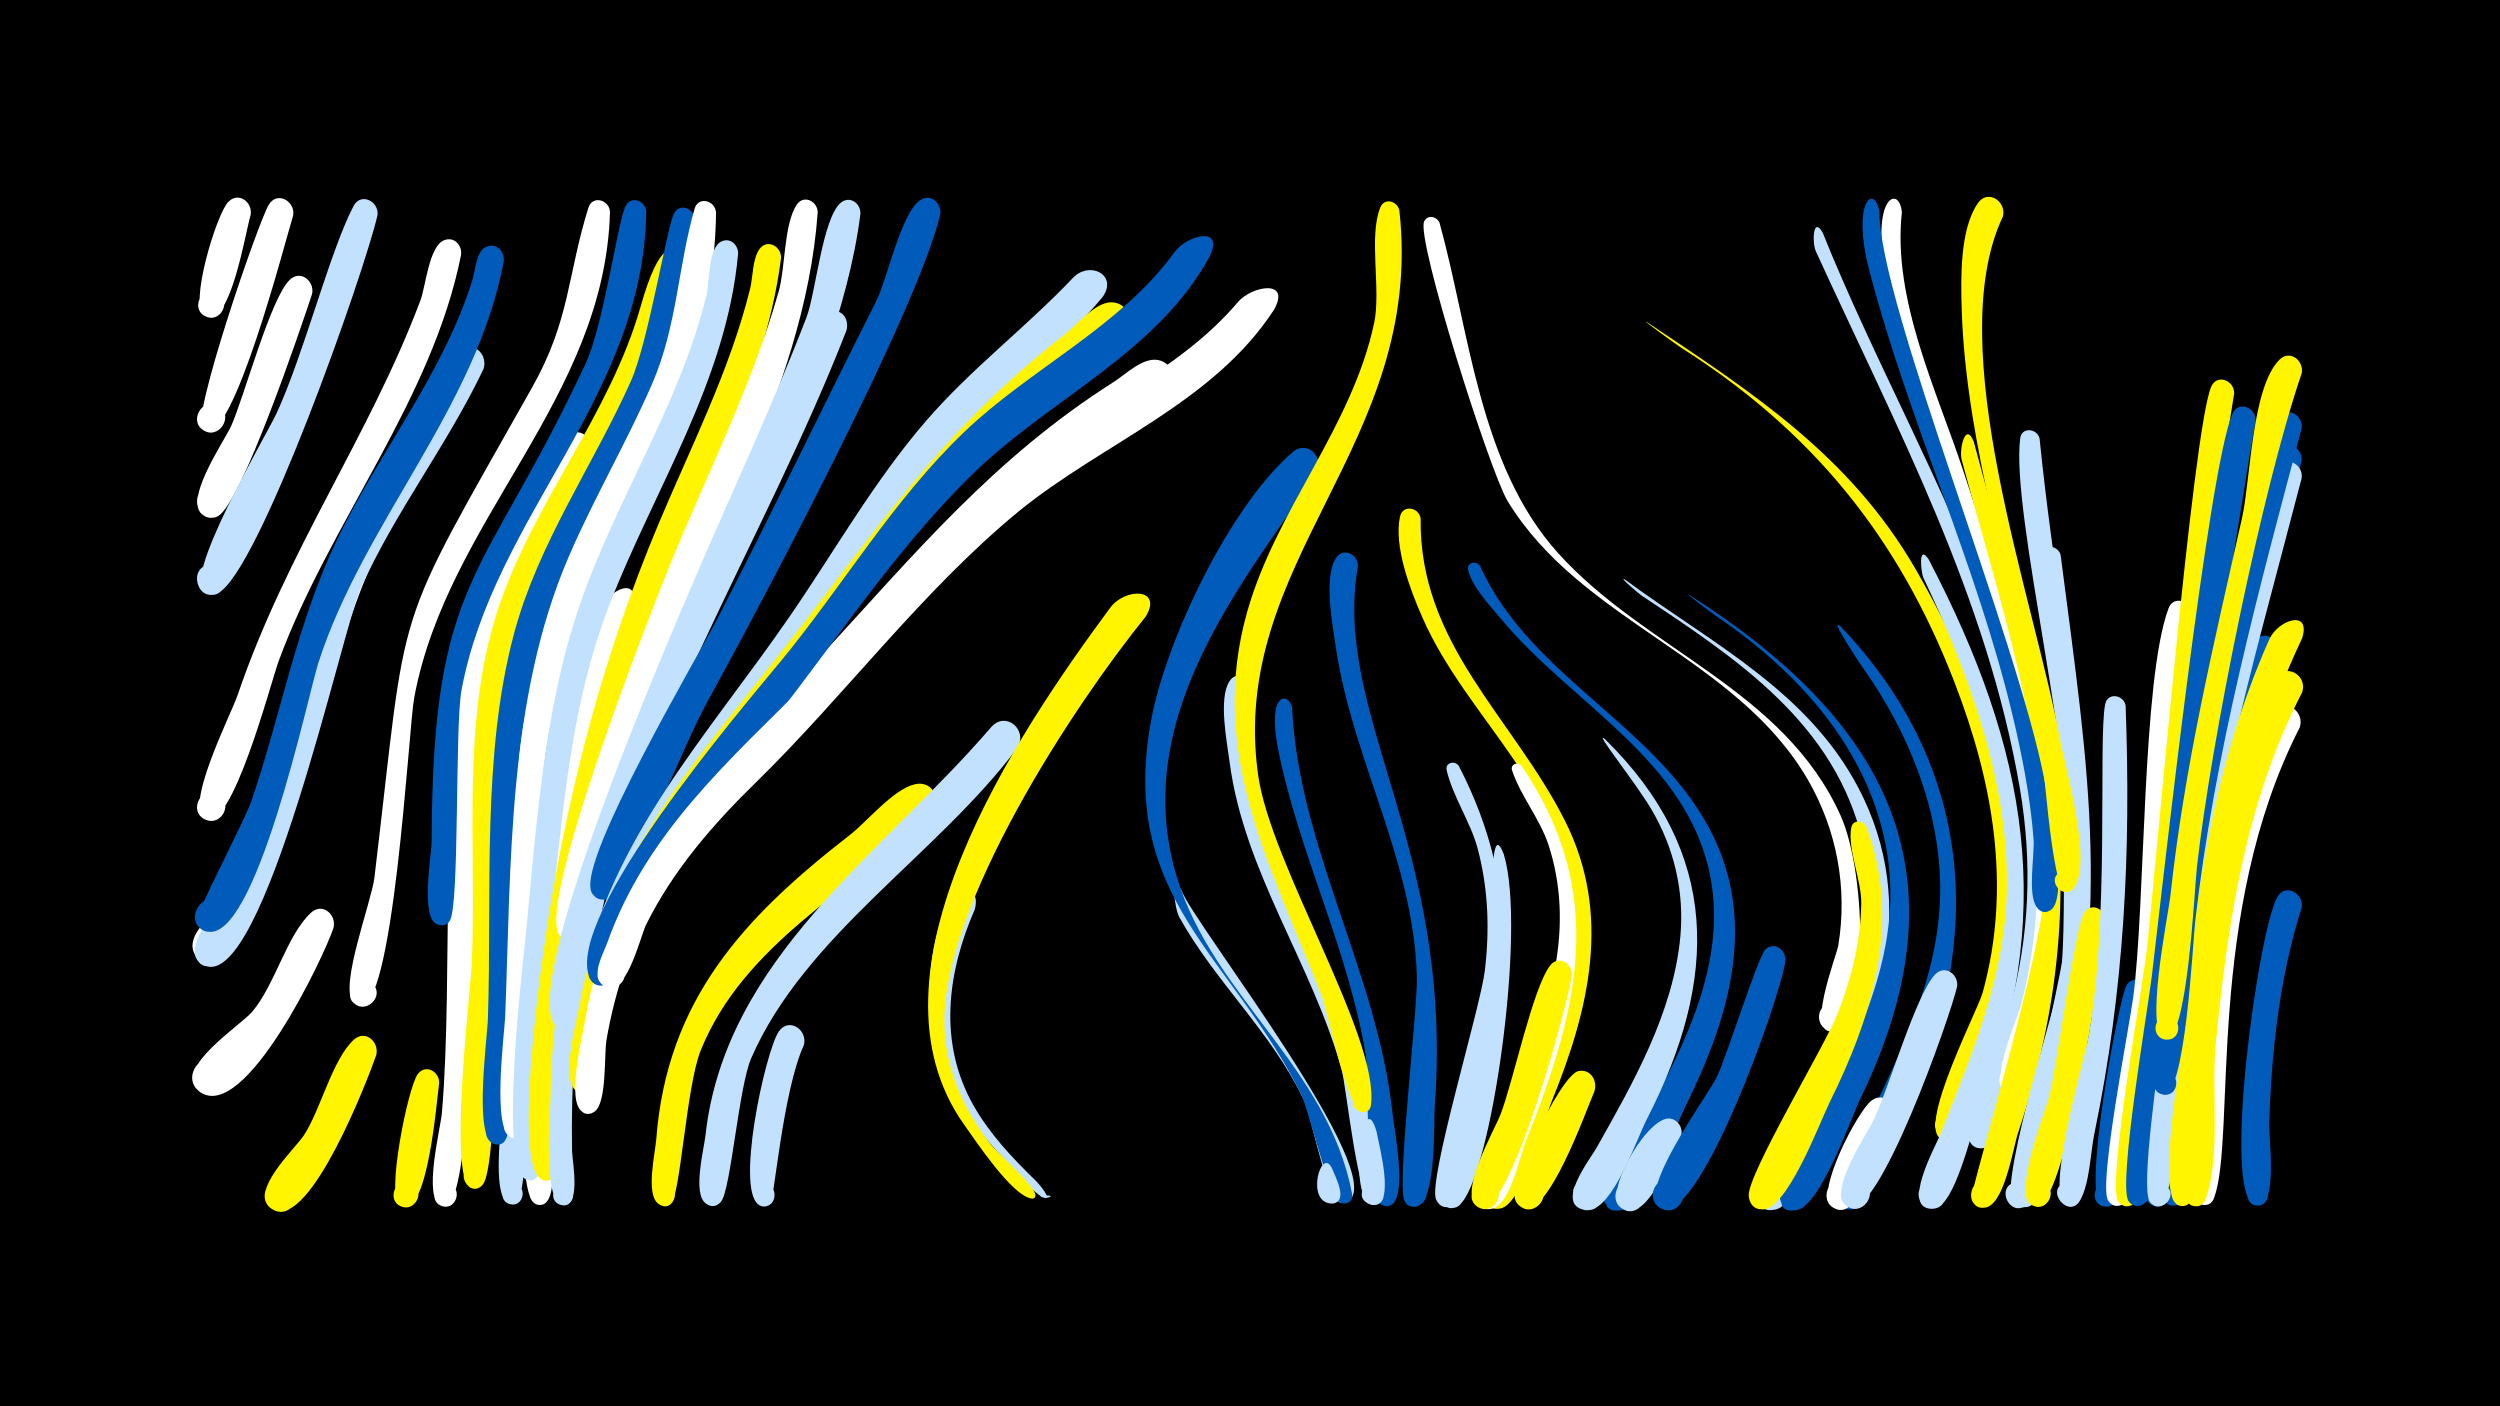 <svg width="1200" height="675" viewBox="-500 -500 1200 675" xmlns="http://www.w3.org/2000/svg"><path d="M-500-500h1200v675h-1200z" fill="#000"/><path d=""  fill="#005bbb" /><path d=""  fill="#005bbb" /><path d=""  fill="#005bbb" /><path d=""  fill="#fff" /><path d=""  fill="#fff500" /><path d=""  fill="#fff" /><path d=""  fill="#c2e1ff" /><path d=""  fill="#c2e1ff" /><path d=""  fill="#fff500" /><path d=""  fill="#c2e1ff" /><path d=""  fill="#005bbb" /><path d="M-380.8-56.9c-2.8 4.8-21.7 33.5-25.7 13.4-1.8-9.3 11.6-13.5 15.4-4.8 3.2 7.4-5.6 14.5-12.1 9.8-20-14.2 35.5-45.2 22.4-18.4z"  fill="#fff" /><path d="M-379.7-396.8c-2.5 8.2-9.5 52.9-21 48.9-8.2-2.8-3.1-15.4 4.8-11.7 7.8 3.7 1.4 15.7-6 11.1-7.6-4.6 5.8-48.9 11.5-54.6 4.9-5.1 11.8 0.2 10.7 6.3z"  fill="#fff" /><path d=""  fill="#c2e1ff" /><path d="M-350.2-358.9c-5.3 16.2-34.1 101.1-45.2 106.6-10.2 5-14.7-13.4-3.4-13.6 11.4-0.3 7.8 18.3-2.7 13.7-12.3-5.3 9.3-36.2 12.5-43.4 6.4-14.5 18.9-61.4 28.1-70.1 5.2-5 12 0.7 10.7 6.8z"  fill="#fff" /><path d="M-339.9-54.7c-4.6 14.1-42.6 93.7-64 78.9-10.1-7 1.8-22.3 11.1-14.2 9.2 8-4.2 21.9-12.6 12.9-10.2-11 20.3-30.2 26.4-37.2 11.1-13 16.7-37.1 28.4-47.7 5.5-4.9 12.2 1.1 10.7 7.3z"  fill="#fff" /><path d="M-359.3-396.5c-4 12.9-28.8 109.8-42.3 103.4-8.4-3.9-1.5-16.8 6.5-12 7.9 4.8-0.3 16.9-7.7 11.3-5.9-4.5 26.6-99.2 31.8-107.9 4-6.8 12.9-1.7 11.7 5.2z"  fill="#fff" /><path d="M-319.4 6.4c-4.3 12.5-31.2 81.8-48.7 74.6-10.1-4.1-2.8-19.7 6.8-14.5 9.6 5.2 0.6 19.9-8.3 13.7-11.5-7.9 11.1-28.6 15.5-35.3 8-12.2 13.7-36.6 24-45.9 5.5-4.9 12.2 1.1 10.7 7.4z"  fill="#fff500" /><path d="M-308.9-254.4c-33.6 57.3-36.9 122.1-64.5 181-3.9 8.3-16 38.8-28.1 33.7-10.1-4.2-2.7-19.8 6.9-14.5 9.6 5.3 0.5 20-8.5 13.7-11.1-7.7 11.7-29.9 15.6-37 25.2-45.7 27.6-100.4 47.9-148.3 21.4-50.4 36.8-43.4 30.7-28.6z"  fill="#fff" /><path d="M-318.8-396.7c-6.5 28.2-57.2 172-76.6 181.4-10.3 5-14.7-13.4-3.3-13.6 11.4-0.2 7.7 18.4-2.7 13.7-12.5-5.5 28.9-75.2 34.1-86.3 13.3-28.8 25.5-77.6 37-99.6 3.5-6.7 12.3-2.3 11.5 4.4z"  fill="#c2e1ff" /><path d="M-289.2 19.9c-1.3 9-5.3 62.9-17.6 59.4-8-2.3-3.8-14.6 4-11.6 7.7 3.1 2.1 15-5.2 11.1-7-3.7 3.8-56.8 8.5-63.2 3.8-5.1 10.5-1.2 10.3 4.3z"  fill="#fff500" /><path d="M-278.7-377.6c-14 70-63 128.3-87.5 194.8-3.8 10.2-22.4 82.7-35.5 76.1-8.4-4.2-1.1-17.2 6.8-12.1 6.8 4.4 1.4 15.2-6.1 12.4-11.8-4.4 11.9-50.7 15-59.8 23.8-70 63.3-124.4 87.8-189.6 2.5-6.5 4.1-26.1 11.4-28.9 4.9-1.9 8.7 2.5 8.1 7.1z"  fill="#fff" /><path d="M-268-322.7c-17.4 36.5-42.6 68.7-59.1 105.7-8.4 18.8-46.2 192.7-74.6 180.5-11.9-5.1 0.6-22.5 9.2-13 8.6 9.6-10 20.2-13.8 7.9-3.1-9.9 22.1-37.3 26.7-47.7 21.5-48.7 24.6-103 48-151.4 7.1-14.7 43.7-84.6 53.1-91.2 6.5-4.6 12.9 2.7 10.5 9.2z"  fill="#c2e1ff" /><path d="M-258.2-374.6c-13.1 70.4-67.2 125.1-89 192.8-4.9 15.3-30.4 137-54.1 128.7-11.7-4.1-1-21.6 8-13 8.9 8.6-8.2 20-12.7 8.5-0.8-2.2 23.6-48.9 26.7-58 14.3-41.8 21.7-85 41-125.2 20.3-42.3 51.1-79.8 65.1-125 1.4-4.4 1.6-13.8 6.8-15.8 4.9-1.9 8.6 2.4 8.2 7z"  fill="#005bbb" /><path d=""  fill="#fff500" /><path d=""  fill="#005bbb" /><path d="M-227.1-202c-23.9 65.8-20.7 147.3-22 216.6-0.2 8.6 4.4 63.8-5.1 63.5-6.8-0.2-5.9-11 0.9-10 6.8 1 4.7 11.6-1.9 9.9-8.7-2.2-4.3-33.4-4.4-40.5-0.4-71.4-1.3-150.7 13.9-220.7 1.4-6.3 3-29.4 13.6-27.2 4.2 0.8 5.7 4.7 5 8.4z"  fill="#c2e1ff" /><path d="M-216.6-281.3c-70.7 125.5-48.9 135.1-57.1 270-0.7 11.1-2.1 92.2-13.3 90.4-7.5-1.2-5-12.9 2.3-10.9 7.3 2 3.5 13.4-3.5 10.6-9-3.5-0.4-36.8 0.3-44.5 5.8-66.8-1.9-172.9 13.9-231.2 8-29.2 24.4-71.2 45.6-93.2 6.3-6.6 14.9 1.4 11.8 8.8z"  fill="#fff" /><path d="M-207.2-398.3c-2.5 90.1-78.2 147.8-94 233.3-2.7 14.4-9.9 154-26.7 147.8-9.6-3.5-0.4-17.9 6.8-10.6 6.2 6.2-4.1 15.5-9.6 8.6-6.3-7.9 9.1-48.4 10.4-59.4 16.6-138.1 6.9-113.3 75.7-235.4 18.3-32.5 16.9-53.8 27-86.2 1.9-6.3 10.1-3.9 10.4 1.9z"  fill="#fff" /><path d="M-196.3-209.7c-27.8 71.5-39.3 155.5-40.6 232-0.2 9.4 6.1 49.7-1.2 55-6.3 4.7-11.6-7.3-4-8.8 7.7-1.6 7.5 11.5-0.1 9.7-9.8-2.3-5.1-55-4.9-64.2 1.2-73 11.7-152.8 35.9-221.8 3.2-9.2 18.2-15.8 14.9-1.9z"  fill="#fff" /><path d="M-189.8-398.4c-1.3 89.1-73.2 146-88.7 229.8-3.2 17.4-0.8 104.7-5.7 110.7-5.3 6.5-14-4.5-6.4-8.2 8.9-4.3 10.1 12.8 0.7 9.9-8.5-2.7-3-32.8-2.9-40 0.3-127.9 24.6-123.7 73.9-229.3 8.8-18.9 15.6-69.5 19.3-75.8 2.9-5.1 9.5-2.1 9.8 2.9z"  fill="#005bbb" /><path d="M-176.4-372.1c-10.8 93.4-83.8 144.5-85.6 249.2-0.5 25.7 3 180.1-6.2 191.4-6.3 7.6-14.5-7.4-4.8-8.6 8.3-1 7.1 12.9-0.9 10.3-11.2-3.6-0.2-94.9 0.4-108.3 2.3-55.7-5.2-114.9 12.3-168.7 16.8-51.7 54-93.9 68.8-146.4 9-31.9 16.4-30 16-18.9z"  fill="#fff500" /><path d="M-166.5-394.7c-1.8 97.7-80.3 168.8-84.8 266.5-1.1 23.8 1.4 165.6-6.2 175.5-5 6.5-13.7-3.9-6.5-7.7 8.5-4.4 10.2 12.2 1 9.5-9.8-2.8-3-51.5-2.8-60.3 2-60.2-3.1-126.4 12.6-184.9 11.7-43.5 37.9-80.4 56.1-121.1 8.3-18.6 17.4-74.9 20.7-80.5 3-5.1 9.5-2.1 9.9 3z"  fill="#005bbb" /><path d="M-156.3-398.1c-1 103.9-76.4 165.6-84.1 282.7-1.4 20.5-3 152.3-8.6 159.6-4.9 6.5-13.6-3.7-6.4-7.6 8.3-4.5 10.2 11.9 1 9.4-9.7-2.6-3.5-49.6-3.1-58.2 2.8-72.6 1.2-152.5 30.4-220.4 12.2-28.3 27.8-54.9 40.1-83.1 12.1-28 12.3-55.8 20.4-84.1 1.8-6.2 9.8-4 10.3 1.7z"  fill="#fff" /><path d="M-145.7-378.3c-5.5 61.1-40.1 112.7-61.8 168.6-17.1 44.1-21.5 90.6-26.6 137.2-1.9 17.4-4.4 132.4-7.6 136.8-5.4 7.6-14.1-6.1-5-7.8 7.8-1.5 7.5 11.7-0.3 9.8-14.1-3.5-2-103.8-0.6-117.8 5.2-53.1 8.6-108.2 26.2-159 17.5-50.5 48.1-96.1 60.6-148.3 1.4-5.9 0.7-22 6.9-25.2 4.3-2.2 8.2 1.4 8.2 5.7z"  fill="#c2e1ff" /><path d=""  fill="#005bbb" /><path d="M-125.1-376.1c-8.1 63.6-43.4 121-65.2 180.4-16.2 44-26.6 89.9-34.6 136.1-3 17.3-7.2 121.6-9 124.1-4.6 6.4-13.4-3.3-6.5-7.2 8-4.6 10.3 11.3 1.3 9.2-16.3-3.9 0.2-112.5 2.6-127.4 10.4-64.7 27.2-127.1 52.5-187.4 15.6-37.2 34.4-73.9 44.1-113.3 1.3-5.4 1.1-14.3 4.5-18.9 3.8-5.1 10.6-1.1 10.3 4.4z"  fill="#fff500" /><path d="M-114.1 1.5c-10.3 22.6-14.3 75.4-16.3 76.7-7 4.5-11.8-8.5-3.5-9.7 8.3-1.1 7.1 12.7-0.9 10.2-13.2-4.1 2.2-74.5 8.7-83.7 4.8-6.8 13.8-0.7 12 6.5z"  fill="#c2e1ff" /><path d="M-107.5-398.1c-6.2 87.3-59.5 168.7-87.5 250.4-4.1 12-24.5 100.8-33.1 98.6-9.2-2.3-2.1-16.4 5.2-10.4 7.4 6-4.9 15.8-9.1 7.3-8.8-17.9 43.7-152.4 53.8-177.2 17.6-43.2 39.3-85.8 52-130.8 3.2-11.2 2.4-32.1 8.6-41.5 3.4-5.1 10-1.7 10.1 3.6z"  fill="#fff" /><path d="M-93.7-341.4c-39 100.2-101 195.6-123.8 301.4-6.6 30.5-8.5 61.6-7.9 92.7 0.1 4.5 4.9 29.3-5.9 25.5-5.4-1.9-3.5-10.3 2.2-9.5 5.7 0.7 5.6 9.3-0.1 9.8-10.7 1-6.6-45.5-6.5-52.8 1.5-127.2 72.8-244 123-357.4 2.3-5.3 4.9-19.3 12.9-19.1 5.1 0.1 7.3 5 6.1 9.4z"  fill="#c2e1ff" /><path d="M-87-397.4c-11.2 90.4-84.1 206.5-115.1 296.9-4.9 14.3-18.2 87.7-23.1 92.9-7.2 7.5-14.8-8.9-4.4-9.5 8.9-0.5 6.5 14.1-1.8 10.8-17.8-7.2 16.7-104 64.8-215.7 17.9-41.8 37.4-83.2 53.7-125.6 4.5-11.8 7.7-47.8 16.5-55.1 4.4-3.6 9.6 0.4 9.4 5.3z"  fill="#c2e1ff" /><path d=""  fill="#fff500" /><path d=""  fill="#fff500" /><path d="M-53.1-108.5c-38.4 36-89.9 61.5-110.6 112.8-6.9 17.2-9.8 70.8-14.4 73.7-7 4.5-11.8-8.5-3.5-9.6 9.7-1.3 5.5 15.2-2.4 9.4-6.2-4.5-1.5-24.3-1-30.9 5.1-67 42-106.6 92.8-146 8.5-6.6 20.7-21.8 31.1-24.4 9.4-2.4 13.6 8.7 8 15z"  fill="#fff500" /><path d="M-48.7-397c-11 46.2-85.9 186.8-112.1 234.5-11.1 20.3-34.2 79.1-44 91.8-1.8 2.3-5 3.2-7.7 2.1-9.7-3.9 0.1-18.2 7.3-10.6 7.1 7.6-7.7 16.5-11.1 6.6-5.4-16.3 50.8-111.5 60.8-130.7 26-50.3 50.5-101.5 76-152 5.4-10.6 12-42.7 21.3-48.7 5.2-3.3 10.3 1.7 9.5 7z"  fill="#005bbb" /><path d="M-32.1-63.5c-13.3 30.5-17.6 64-0.7 94 7.7 13.6 18.5 25.1 29.6 35.9 2.4 2.3 8 9.3 4.8 8.6-7.4-1.6 8.1-1.6 0.7 0-3.9 0.9-15.6-13.9-18.3-16.7-33.6-33.5-47-74.2-31.2-120.2 3.4-9.7 18.6-15.5 15.1-1.6z"  fill="#c2e1ff" /><path d=""  fill="#005bbb" /><path d="M-11.6-141.1c-38.3 51.3-102 89.8-127.8 149-6 13.7-9.8 63.3-14.5 68.9-6.5 7.6-14.6-7.7-4.7-8.8 9.9-1.1 5.3 15.6-2.7 9.6-6.3-4.8-0.9-25.5-0.1-32.4 9.4-85.5 84.8-135.2 137.1-196.1 6.9-8 17.8 1 12.7 9.8z"  fill="#c2e1ff" /><path d=""  fill="#005bbb" /><path d=""  fill="#005bbb" /><path d=""  fill="#fff500" /><path d="M29.3-357.5c-21.8 26.2-50.1 46.1-73 71.3-22.8 25.1-130.5 177.4-145.5 206.7-8.8 17.2-27.5 94.4-27.9 94.9-6.8 7.6-14.7-8.3-4.5-9.1 10.2-0.8 4.9 16.1-3 9.7-7.4-6 1.6-36 3.3-44.1 14.6-70.1 60.9-118.7 100.2-175.8 21.8-31.6 40.6-65.2 65.9-94.4 21.5-24.8 47.7-44.6 70.2-68.3 8-8.4 21.7-1.5 14.3 9.1z"  fill="#c2e1ff" /><path d="M39.1-339.3c-24.1 22.1-52 39.5-75.1 62.7-25.4 25.5-136.4 170.7-152.4 201.2-10 19-17.3 39.3-21.7 60.4-1.8 8.8-0.6 31.4-6.2 37.7-6.6 7.6-14.6-8-4.6-8.9 10-1 5.1 15.8-2.8 9.6-7.3-5.7 0.7-34.2 2.1-42 12.4-69.5 55.9-116.5 97.9-170.1 45-57.5 75.9-105 134.6-150.6 5.7-4.4 14.6-15.6 22.5-15.6 8.7 0.1 10.8 10 5.7 15.6z"  fill="#fff500" /><path d="M50-204.1c-35.2 43.4-97.4 138.7-96.7 195.2 0.3 21.8 9.2 41.7 22.6 58.6 3.1 3.9 21.9 20.4 21.1 24.3-0.6 3.1-5.2 0.1-2.6-1.8 2.6-1.8 3.9 3.5 0.7 3.1-9.4-1.4-26.7-27.6-32.2-35.3-52.1-73 25.1-187.6 70.1-248.4 7.1-9.5 25.2-9.5 17 4.3z"  fill="#fff500" /><path d="M59.1-310.2c-25.7 18.1-53.5 32.9-77.4 53.5-28.1 24.2-149.6 157.9-166.3 187.3-12.2 21.3-20.2 44.6-24.3 68.7-1.2 7.2 0.3 30.6-5.9 34.4-8.4 5.2-11.3-11.8-1.7-9.7 8.3 1.8 2.5 14.5-4.2 9.5-7.5-5.6 0.3-35.9 1.6-44.1 12.6-75.8 63.4-120.5 112.8-174.3 45.6-49.5 83.3-95.2 140.8-131.7 5.9-3.7 15-13.1 22.8-10.2 7.6 2.9 7.2 11.9 1.8 16.6z"  fill="#fff" /><path d="M67.2-72.4c5.6 15.4 101.5 137.8 79.5 149.3-6 3.1-8.9-7.7-2.2-8 6.7-0.3 4.8 10.7-1.4 8.2-6.6-2.7-13.5-41.2-17.4-49.4-15.4-32.3-42.4-56.4-59.6-87.4-2.4-4.2-4.4-22 1.1-12.7z"  fill="#c2e1ff" /><path d="M80.7-377c-24.9 45.9-75.7 68-112.1 102.9-43.7 41.9-76.2 96.3-115.6 142.3-19 22.2-36.3 45.8-48.1 72.7-2.6 6-9 39.2-20 30.9-6.8-5.2 1.9-15.5 8.1-9.6 7.3 6.9-6.5 16.2-10.1 6.9-11.8-29.6 72.6-128.3 91.2-150.9 30.2-36.5 54.4-78 88.8-110.9 31.7-30.4 74.8-50.3 100.9-86.3 5.7-7.9 24-13.1 16.9 2z"  fill="#005bbb" /><path d=""  fill="#fff" /><path d="M100.4-169.5c-12 83.5 76.3 191.3 62.8 244.2-1.9 7.4-13.2 1.7-8.4-4.3 5.7-6.9 13.2 6.7 4.4 7.9-7.4 1-12.8-56.5-15.3-65.2-14.1-50.6-46.8-94.6-53.7-147.4-1.2-9.4-5.5-30.4 0-38.8 3.4-5.2 10.1-1.8 10.2 3.6z"  fill="#c2e1ff" /><path d="M111.5-351.3c-29.2 44.9-82.6 64.1-122.7 96.9-46.1 37.9-83.1 88-125.8 129.8-20.8 20.3-39.9 42.3-52.9 68.5-2.8 5.7-10.1 37.5-20.8 28.9-7.9-6.4 5.3-17 9.8-7.8 3.9 7.8-8.8 13.2-11.8 5-1.9-5.3 2.6-13 4.3-17.8 18.8-52.6 58.6-87.3 96.9-125.7 33.5-33.5 61.2-72.7 98.4-102.5 34.4-27.6 78.4-44.9 107.3-79 6.6-7.8 25.7-11.2 17.3 3.7z"  fill="#fff" /><path d="M120.2-160.4c3.1 67 41.1 127.8 48.2 194.8 0.8 7.3 7.6 41.7-1.3 44.2-7.8 2.2-8.6-11.2-0.7-9.9 8 1.2 3.1 13.8-3.6 9.3-8.1-5.4-5.5-60.2-7.3-71.8-8.3-50.6-32-96.5-42-146.5-5.5-28 5.1-27.5 6.7-20.1z"  fill="#005bbb" /><path d="M132-272.4c-39.6 56.8-89.6 119.6-67 193.8 17.2 56.5 72.3 90.8 83.9 151.2 1.8 9.2-13.9 3.5-6.8-2.4 6.1-5 10.3 8 2.4 7.5-6.2-0.4-16.2-44.8-19.8-52.1-33.4-67.5-88.1-94.2-72.1-180.2 7.2-38.4 37.9-102.7 67.9-128.4 7.3-6.2 15.6 3.1 11.5 10.6z"  fill="#005bbb" /><path d="M139.4 60.9c1.3 3.5 7.8 15.2 0.8 16.7-5.3 1.1-6.6-7.4-1.2-7.9 5.4-0.5 5.8 8.1 0.3 8-13.1-0.2-5-28 0.1-16.8z"  fill="#c2e1ff" /><path d="M151.8-228.3c-12.5 71.3 46 134.4 36.9 258.8-0.6 8.1 0.9 47-8.8 48.6-10.3 1.7-6.4-16 2.3-10.1 7.4 5-3.4 15.2-8 7.5-4-6.6 6.3-91.2 5.9-107.6-1.6-56.5-30.8-103.5-38.9-158.2-1.5-10.3-6.1-33.9 0.2-43 3.6-5.2 10.4-1.5 10.4 4z"  fill="#005bbb" /><path d="M160.8 43.4c1 5.9 9 34.9-1.2 35-6.6 0.1-6.1-10.3 0.4-9.7 6.6 0.6 5 10.9-1.4 9.6-11.7-2.5-4.6-59.8 2.2-34.9z"  fill="#c2e1ff" /><path d="M171.7-399c12.4 112.4-82.3 167.9-67.8 271 6 43.1 58.1 125.5 54.2 158.2-0.9 7.8-13 1.3-6.9-3.8 6.1-5 10.3 8 2.5 7.5-6.8-0.4-16.5-49-19.6-56.8-24-61.1-54.6-116.1-35.4-183.6 13.9-49 50.3-88.5 60.9-138.5 3.4-16-2.8-41.6 3-55.5 2-4.8 8.1-3 9.1 1.5z"  fill="#fff500" /><path d="M181.9-251.2c-0.8 60.4 44.1 95.3 69.3 145.2 22.6 44.9 11.6 90.5-6.4 134.7-3.9 9.6-13.9 48.9-24.3 51.3-12.3 2.8-8.8-18.9 2-12.4 10.8 6.5-6.6 19.8-10 7.6-2.2-8 42.9-106.2 41.9-138.6-1.7-56.4-50.3-91.5-71.6-140.1-5.7-12.9-13.9-34.2-10.8-48.5 1.3-6 9.1-4.5 9.9 0.8z"  fill="#fff500" /><path d="M191-393c14.5 52.6 19 116.5 56.9 158.5 42.1 46.7 108.3 65.3 135.6 126 13.2 29.5 13.3 104.6-4.4 103.3-7.7-0.6-8.1-12.1-0.4-13.2 7.7-1.1 10.6 10.1 3.3 12.8-17.2 6.5-0.3-35.8 0.4-40.7 4.5-27.4-0.7-55.2-14.5-79.2-34.2-59.2-108.9-76-144.2-133.9-8.6-14.2-44.1-126.1-40.1-134.3 1.7-3.5 6.1-2.4 7.4 0.7z"  fill="#fff" /><path d="M200.2-132.4c31.5 60.8 24 113.6 7.9 177.7-1.8 7.1-3.5 33.6-13 34-9.7 0.4-6.9-15.5 2.2-11.8 10.6 4.4-3.3 18.6-8 8.2-4-9 21.2-91.7 23.4-109.6 2.4-19.8 1.7-39.7-3.5-59.1-3.5-12.7-11.9-24.8-14.8-37.3-0.8-3.7 3.9-4.8 5.8-2.1z"  fill="#c2e1ff" /><path d="M210.4-228.4c25.2 56.1 91.9 79.2 115 136.6 16.4 40.9 3 83.4-15.5 121-4.7 9.5-22.6 54.9-35.1 51.5-8.4-2.3-6.4-15.1 2.4-14.7 8.7 0.4 9.5 13.4 0.8 14.9-21.4 3.6 10.3-42 12.7-46.5 18.6-33.8 37.6-72.7 30.5-112.3-10.1-56.9-66.6-83.9-100.6-124.9-5.2-6.2-13.9-15.4-15.9-23.5-0.9-3.6 3.8-4.9 5.7-2.1z"  fill="#005bbb" /><path d="M221.8-90c11.2 36.1-6.3 156.3-21.3 168.4-7.7 6.2-14.9-8.5-5.4-10.8 9.5-2.4 10 13.9 0.4 12.1-11.9-2.3 15.3-84.6 17.7-96.7 4.9-24-0.2-95.8 8.6-73z"  fill="#c2e1ff" /><path d="M230.4-132.4c41.2 61 27.6 116.3 1.9 180.4-2.9 7.2-7.9 33.1-17.8 32.3-10.6-0.9-5.3-17.7 3.9-12.4 10.8 6.2-6.1 19.7-9.7 7.7-3.1-10.2 34.1-91.5 37.8-111.6 3.6-19.5 3-39.4-3.2-58.4-4.2-12.7-13.4-23.5-17.5-35.8-1-3 2.8-4.4 4.6-2.2z"  fill="#fff" /><path d=""  fill="#fff500" /><path d="M254.5-32c-2 15-30.2 117.7-44.2 111.8-8.3-3.5-2.1-16.3 5.8-11.9 7.9 4.4 0.3 16.4-7.1 11.2-9.1-6.5 8.3-36.5 11.3-44.3 6.1-15.8 15.4-60.6 23.8-71.4 4-5.1 10.7-0.9 10.4 4.6z"  fill="#fff500" /><path d="M265.3 23.9c-4 9.1-22.6 62.2-34.7 55.7-8.4-4.6-0.5-17.5 7.4-12 7.9 5.4-1.3 17.4-8.6 11.2-7.5-6.4 19.5-63 28.3-64.7 5.9-1.1 9.2 4.7 7.6 9.8z"  fill="#fff500" /><path d="M270.4-145.2c55.8 54.8 54.4 115.2 20.3 182-5.2 10.1-14.9 38.9-25.7 43.4-10.8 4.6-14.5-14.5-2.7-14.2 10.1 0.3 8.7 16.1-1.2 14.8-15.3-2.1 2.2-24.5 5.1-29.6 17.7-31.4 37.1-65.3 40.4-102 1.9-21.5-3.1-42.5-14.1-61-8-13.4-28.1-38.3-22.1-33.4z"  fill="#c2e1ff" /><path d="M280-221.8c42.5 31.4 90.5 54.6 114.4 104.7 28.3 59.6 3.4 116.9-25 170.9-3.6 6.9-10.2 29.2-20.5 26.8-8.3-1.9-6.8-14.6 1.8-14.5 8.5 0.1 9.7 12.8 1.4 14.5-21.1 4.4 10.2-44.5 12.9-49.7 20.4-39.3 39.6-81.2 29.2-126.5-13.1-57-60.5-88.2-106.2-118.5-0.7-0.4-11.8-9.7-8-7.7z"  fill="#c2e1ff" /><path d="M290.2-345.6c51 34.1 97.8 64.3 129.3 118.8 44.9 77.6 64.2 161.6 31.4 246.9-2.5 6.5-6.6 27.9-16.3 26.7-7.9-1-7.7-12.9 0.2-13.6 7.9-0.7 10.3 10.9 2.7 13.3-24.5 7.9 11.5-60.3 14.2-70.1 14-50.9 5-101-13.7-149.3-26.9-69.5-68.2-120.2-130.9-160.1-2.4-1.5-19-13.6-16.9-12.6z"  fill="#fff500" /><path d="M306.4 47.6c-4.1 7.6-14.7 36.4-25.7 33.4-9.8-2.7-4.7-18 4.8-14.2 11.1 4.4 0 20.8-8.3 12.1-7-7.4 15.1-46 25.6-41.7 4.4 1.8 5.3 6.4 3.6 10.4z"  fill="#c2e1ff" /><path d="M310.6-214.6c95.8 60.8 134.6 134.2 82.5 241.7-4.9 10.1-19.3 52.4-31.1 53.8-9.8 1.1-10.7-14.4-0.9-14.5 8.4-0.1 9.9 12.5 1.7 14.3-19.9 4.5 3.6-32.8 5.6-36.5 21.6-41.9 45.4-86 37.4-134.8-8.1-49.1-42.3-86.8-82.2-113.8-1.3-0.9-15.5-11.4-13-10.2z"  fill="#005bbb" /><path d=""  fill="#c2e1ff" /><path d=""  fill="#fff" /><path d=""  fill="#fff500" /><path d="M357-39c-1.8 16.5-42.4 131-60.5 118.6-7.2-4.9-1.1-16.5 7.1-13.2 9.5 3.8 2.7 18.5-6.4 13.6-12.5-6.7 22-53.4 26.7-62.7 4.8-9.6 20.1-58.9 23.7-61.8 4.4-3.6 9.6 0.5 9.4 5.5z"  fill="#005bbb" /><path d=""  fill="#fff500" /><path d="M374.9-388.3c47.9 119.7 139.4 247.8 98.2 389.5-2.8 9.7-9.9 47.1-20.2 49.7-12 3-9.2-18.4 1.6-12.3 10.8 6.1-6 19.6-9.6 7.8-4.2-13.5 15.9-48.1 19.8-62.3 9.5-34.7 10.9-69.9 4.9-105.3-15.9-93.2-59.3-173.5-98-258.2-1.8-3.8-1.5-17.3 3.3-8.9z"  fill="#c2e1ff" /><path d="M383.5-199.3c64 67 69.7 150.4 31.6 231.4-4.3 9.3-15.9 46.6-26.2 48.3-9.4 1.6-11.1-13.4-1.6-13.9 9.5-0.5 9.6 14.5 0 14-15.9-0.8 3.5-30.4 6-35.6 17.8-37.4 37.8-75.1 38-117.5 0.1-38.7-15.4-76.5-37.7-107.7-0.8-1.1-16.3-24.4-10.1-19z"  fill="#005bbb" /><path d="M395.9-103.1c17 45.5 2.8 91.1-17.9 132.7-4.5 9.2-21.1 53.7-33 50.8-11.4-2.7-2.9-20.2 6.2-12.9 10.7 8.5-9.9 20.4-11.8 6.8-1.4-9.4 36.8-72.7 42.7-87.8 6.6-16.9 11.1-34.8 11.3-53.1 0.1-10.9-6.7-26.2-4.8-36.1 0.8-4.1 5.8-3.7 7.3-0.4z"  fill="#fff500" /><path d="M409 37.1c-3.9 8.2-15.5 45.3-26.6 43.4-9.5-1.6-6.1-16.4 3.1-13.7 10.8 3.1 2 19.5-6.5 12.1-7.7-6.6 12.8-45.8 19.3-50.6 6.3-4.7 12.8 2.4 10.7 8.8z"  fill="#fff" /><path d="M412.9-398.1c-4.6 41.9 16.8 85.6 29.6 124.5 26.9 81.5 59.1 172.5 39.6 258.9-1.9 8.4-5.4 37.1-14.3 39.7-8.6 2.4-11.6-11.3-2.9-12.7 8.8-1.5 10.4 12.4 1.5 13-15.2 0.9 2.4-37.3 3.9-43.5 8-31.7 9.7-64 5.3-96.4-11.8-87.3-52.1-166.5-70-251.9-8.2-39.1 6.1-45.1 7.3-31.6z"  fill="#fff" /><path d="M425.8-231.4c47.8 91.6 62 170.9 23.3 268-3.4 8.5-10.7 41-20.1 43.4-8.8 2.2-11.5-11.8-2.5-13.1 9-1.2 10.2 13 1.1 13.3-15.4 0.4 1.4-29.9 3.4-34.9 15.4-38.9 32-77.5 32.3-120.1 0.5-50.9-18.4-102.3-40-147.7-1.3-2.7-2.7-16.9 2.5-8.9z"  fill="#c2e1ff" /><path d="M439.4-26.4c-3.4 14.8-38.1 113.1-52.1 105.8-8.4-4.4-0.8-17.3 7.2-12 7.9 5.3-1.1 17.3-8.4 11.2-8.7-7.3 10-34 13.4-41.3 7.2-15.2 20.1-59.7 29.3-69.5 4.7-5.1 11.5 0 10.6 5.8z"  fill="#c2e1ff" /><path d="M447.4-288c32.9 122.8 63.1 206.8 21.2 332-2.4 7.2-6.7 35.9-16.5 35.7-10.2-0.3-6.1-16.7 3-12.2 10.7 5.3-4.7 19.2-8.8 8-1.1-3 35.1-120.1 35.4-152.5 0.7-68-22.6-137.2-40.1-202.3-1.3-4.9 1.8-18.7 5.8-8.7z"  fill="#fff500" /><path d="M402.1-398.5c-0.2 44 66.4 204.8 79.4 273.8 1.7 8.8 12.8 59.3 1.6 62.1-8.1 2-8.5-11.8-0.3-10.2 9.6 1.8 0.5 16.2-5.2 8.2-4.5-6.3-0.9-24.9-1.5-32.8-1.6-20.2-5.5-40.2-10.2-59.8-17.5-73-49.9-141-68.7-213.2-8.5-32.6 2.4-41.8 4.9-28.1z"  fill="#005bbb" /><path d=""  fill="#fff500" /><path d="M479-289.5c12.9 127.9 41.4 205.8 5 335.2-2 7.1-4.4 33.5-13.9 33.6-11.6 0.2-4.5-18.6 4.1-10.8 7.3 6.7-6.1 16.1-9.9 7-0.3-0.6 28.4-114.9 29.9-142.8 3.3-61.9-29.2-186-24.5-222.3 0.7-5.6 8.1-4.8 9.3 0.1z"  fill="#c2e1ff" /><path d="M489.1-233.6c13.7 106.1 25.6 174.5-3.3 279.9-1.9 7-4.1 32.8-13.4 33.1-9.8 0.2-6.7-15.8 2.3-11.9 10.6 4.6-3.6 18.7-8.2 8.1-3.6-8.4 26.2-108.5 28.2-129 3.2-32.3-16.3-176-14.4-181.2 1.7-4.7 7.7-3.2 8.8 1z"  fill="#c2e1ff" /><path d="M499.4-134.6c8.6 64.5 0.1 121.8-17.5 184-2 7.1-3.3 24.3-9.3 29.1-7.8 6.1-14.9-8.7-5.3-11 9.6-2.3 9.9 14.2 0.2 12.2-11.2-2.3 18.9-95.6 21.3-108.9 3.6-20.1 0.7-103.6 1.8-106.4 1.8-4.7 7.8-3.2 8.8 1z"  fill="#c2e1ff" /><path d="M510.5-58.6c-0.9 16.8-19.2 141.9-33.8 137.6-8-2.3-3.6-14.7 4-11.5 7.7 3.2 2 15-5.2 11-9.7-5.3 6.1-44.1 8.2-52.6 3.9-15.2 12.1-80.3 16.8-87.8 3.2-5.1 9.8-1.9 10 3.3z"  fill="#fff500" /><path d="M520.3-161.2c2.6 70.6-0.6 135.9-15 205.3-1.9 9.2-2.2 23.8-6.8 32-5.4 9.6-17.5-5.3-6.9-8.6 9-2.8 10.3 12.8 0.9 11.5-12.1-1.6 7.5-68.7 9.5-78.9 10.9-56.4 5-145.1 8.5-162.1 1.2-5.9 9-4.5 9.8 0.8z"  fill="#c2e1ff" /><path d="M531.3-23.2c-1.5 12.4-11.1 104.3-21.4 102.3-7.6-1.5-4.7-13.4 2.8-11.1 7.4 2.3 3.2 13.8-4 10.7-9.3-4 7.2-93.4 11.6-104.8 2.5-6.5 11-3.3 11 2.9z"  fill="#005bbb" /><path d="M461.4-396.1c-29.7 62.6 15 183.3 27.2 250.1 2.6 14 16 59.8 6.9 72.1-4.9 6.5-13.7-3.7-6.5-7.6 7.2-3.9 10.8 9.1 2.7 9.6-7.1 0.4-11.2-70.4-13.1-80.5-11.9-65.7-35-132.8-37-199.7-0.4-14.4-0.9-37.9 7.8-50.4 4.8-6.9 13.8-0.8 12 6.4z"  fill="#fff500" /><path d="M551.7-205.4c-7.1 61.8-8.8 124.1-16.5 185.8-1.5 11.8-9.3 100.1-19.5 98.3-8.8-1.6-3.1-15.4 4.2-10.2 7.4 5.1-3.6 15.3-8.1 7.5-4.5-7.8 10.2-82.8 12.1-97 6-45 4.1-152.3 17-187 2.4-6.5 10.8-3.5 10.8 2.6z"  fill="#fff" /><path d=""  fill="#005bbb" /><path d="M572.4-311.2c-16.6 100.1-21.8 201.9-34.8 302.5-1.4 10.9-6.9 89.3-17.1 87.6-8.8-1.4-3.3-15.2 4-10.1 7.4 5-3.4 15.1-7.9 7.5-5.2-8.6 11.9-102.7 13.8-119.9 4.5-39.9 22-248.7 30.9-270.6 2.7-6.6 11.2-3.3 11.1 3z"  fill="#fff500" /><path d="M582.7-298.1c-16.4 95.7-29 190.9-40.9 287.2-1.4 11.1-6.5 91.2-16.3 89.7-8.7-1.3-3.5-15 3.9-10.1 7.4 4.8-3.1 15-7.8 7.6-5-8.1 9.5-92.5 11.3-108 5.1-42.6 27-242.1 38.6-269.6 2.8-6.6 11.4-3.2 11.2 3.2z"  fill="#005bbb" /><path d="M593.5-185.6c-25.3 63.8-33.3 131.1-40 199-0.9 8.9-0.4 66.3-10.5 65.2-6.2-0.7-6.2-10 0-10.7 6.2-0.7 8.2 8.4 2.3 10.4-10.4 3.5-6.5-15.6-6.3-19.4 3.8-67.1 9.2-137.3 26.5-202.4 3.4-12.6 7.2-40.8 17.2-49.6 5.6-4.9 12.3 1.2 10.8 7.5z"  fill="#005bbb" /><path d="M603.9-150.9c-45.8 89.5-30.4 196.3-41.1 225.8-3.3 9.1-15.9-2.1-7.3-6.5 8.7-4.4 10.1 12.5 0.8 9.7-10.7-3.2-1.1-67-0.2-77.4 3.4-39.7 10-127.7 35.8-159.2 5.5-6.7 14.4 0.3 12 7.6z"  fill="#fff" /><path d="M604.7-278.7c-25.7 100.4-42.6 159.5-54.9 264.5-1.3 11.3-5.4 94.4-14.8 93.3-8.6-1.1-3.8-14.6 3.5-10 6.3 3.9-0.4 13.5-6.2 8.9-10.5-8.2 3.8-70.8 5.2-84.1 9.8-86.4 23.3-157.8 46.3-241.5 3-10.9 4-25.5 9.4-35.5 3.6-6.7 12.4-2.2 11.5 4.4z"  fill="#005bbb" /><path d=""  fill="#005bbb" /><path d="M604.8-64.4c-10.6 33.5-14.5 68.9-15.6 103.9-0.2 6.6 4.3 39.7-5.7 39.2-6.9-0.3-5.8-11.2 1-10.2 6.9 1.1 4.5 11.8-2.1 10-16.2-4.4 1.6-131.9 10.7-147.9 3.9-6.8 12.8-1.9 11.7 5z"  fill="#005bbb" /><path d="M604.8-270.5c-26.7 102.5-42.1 150.7-54.7 258.9-1.3 11.1-5.1 91.7-14.4 90.6-8.6-1.1-3.8-14.6 3.6-10 7.3 4.6-2.7 14.8-7.5 7.6-4.4-6.8 4.6-67.6 6-79.4 9.1-81.7 22.4-158.1 45.5-237 3.2-10.9 4.5-25.3 9.9-35.3 3.7-6.7 12.5-2.2 11.6 4.6z"  fill="#c2e1ff" /><path d="M605-193.6c-33.5 70.9-43.6 147.1-49.6 224.6-0.7 8.5 2.3 42.5-5.1 47-7.2 4.4-11.8-8.8-3.5-9.8 8.4-1 7 12.9-1 10.4-10.2-3.3-0.7-58.4 0.2-68 6.1-69.6 14.6-139.4 43.3-203.8 4.2-9.3 20.2-14.6 15.7-0.4z"  fill="#fff500" /><path d=""  fill="#fff500" /><path d="M604.8-294.4c-20.8 78.2-41.9 156-51.1 236.6-1.2 10.5-4.7 84.9-15.4 83.2-6.4-1-5.9-10.8 0.6-11.1 7.6-0.4 7.6 11.6 0 11.2-11.7-0.6 1.1-61.9 2.1-71.1 7.5-65.5 19.5-127.1 36.8-190.7 4.3-15.9 5.5-51.6 16.3-63.7 4.6-5.1 11.4-0.2 10.7 5.6z"  fill="#005bbb" /><path d="M604.8-320.8c-19.2 56.2-43.6 177.2-50.3 237.2-1.2 10.6-4.5 84.5-15.3 82.6-6.5-1.1-5.8-10.9 0.7-11.2 7.7-0.3 7.5 11.8-0.1 11.2-11.3-0.7 1-59.8 2-69.1 6.7-62.1 20.8-120.7 34.4-181.4 4.1-18.1 4.5-62.3 17.9-75.8 5-5.1 11.9 0.4 10.7 6.5z"  fill="#fff500" /><path d="M605-167.6c-27.2 52.5-35.8 111.1-41.5 169.2-2.1 21.6 2.6 53.9-4.8 73.9-3.4 9.2-16-2.2-7.3-6.5 8.8-4.3 10.1 12.6 0.8 9.7-10.2-3.2-1.3-59-0.5-68.6 4.8-61.1 11.1-129 40.4-184 4.5-8.4 15.8-2.2 12.9 6.3z"  fill="#fff500" /></svg>